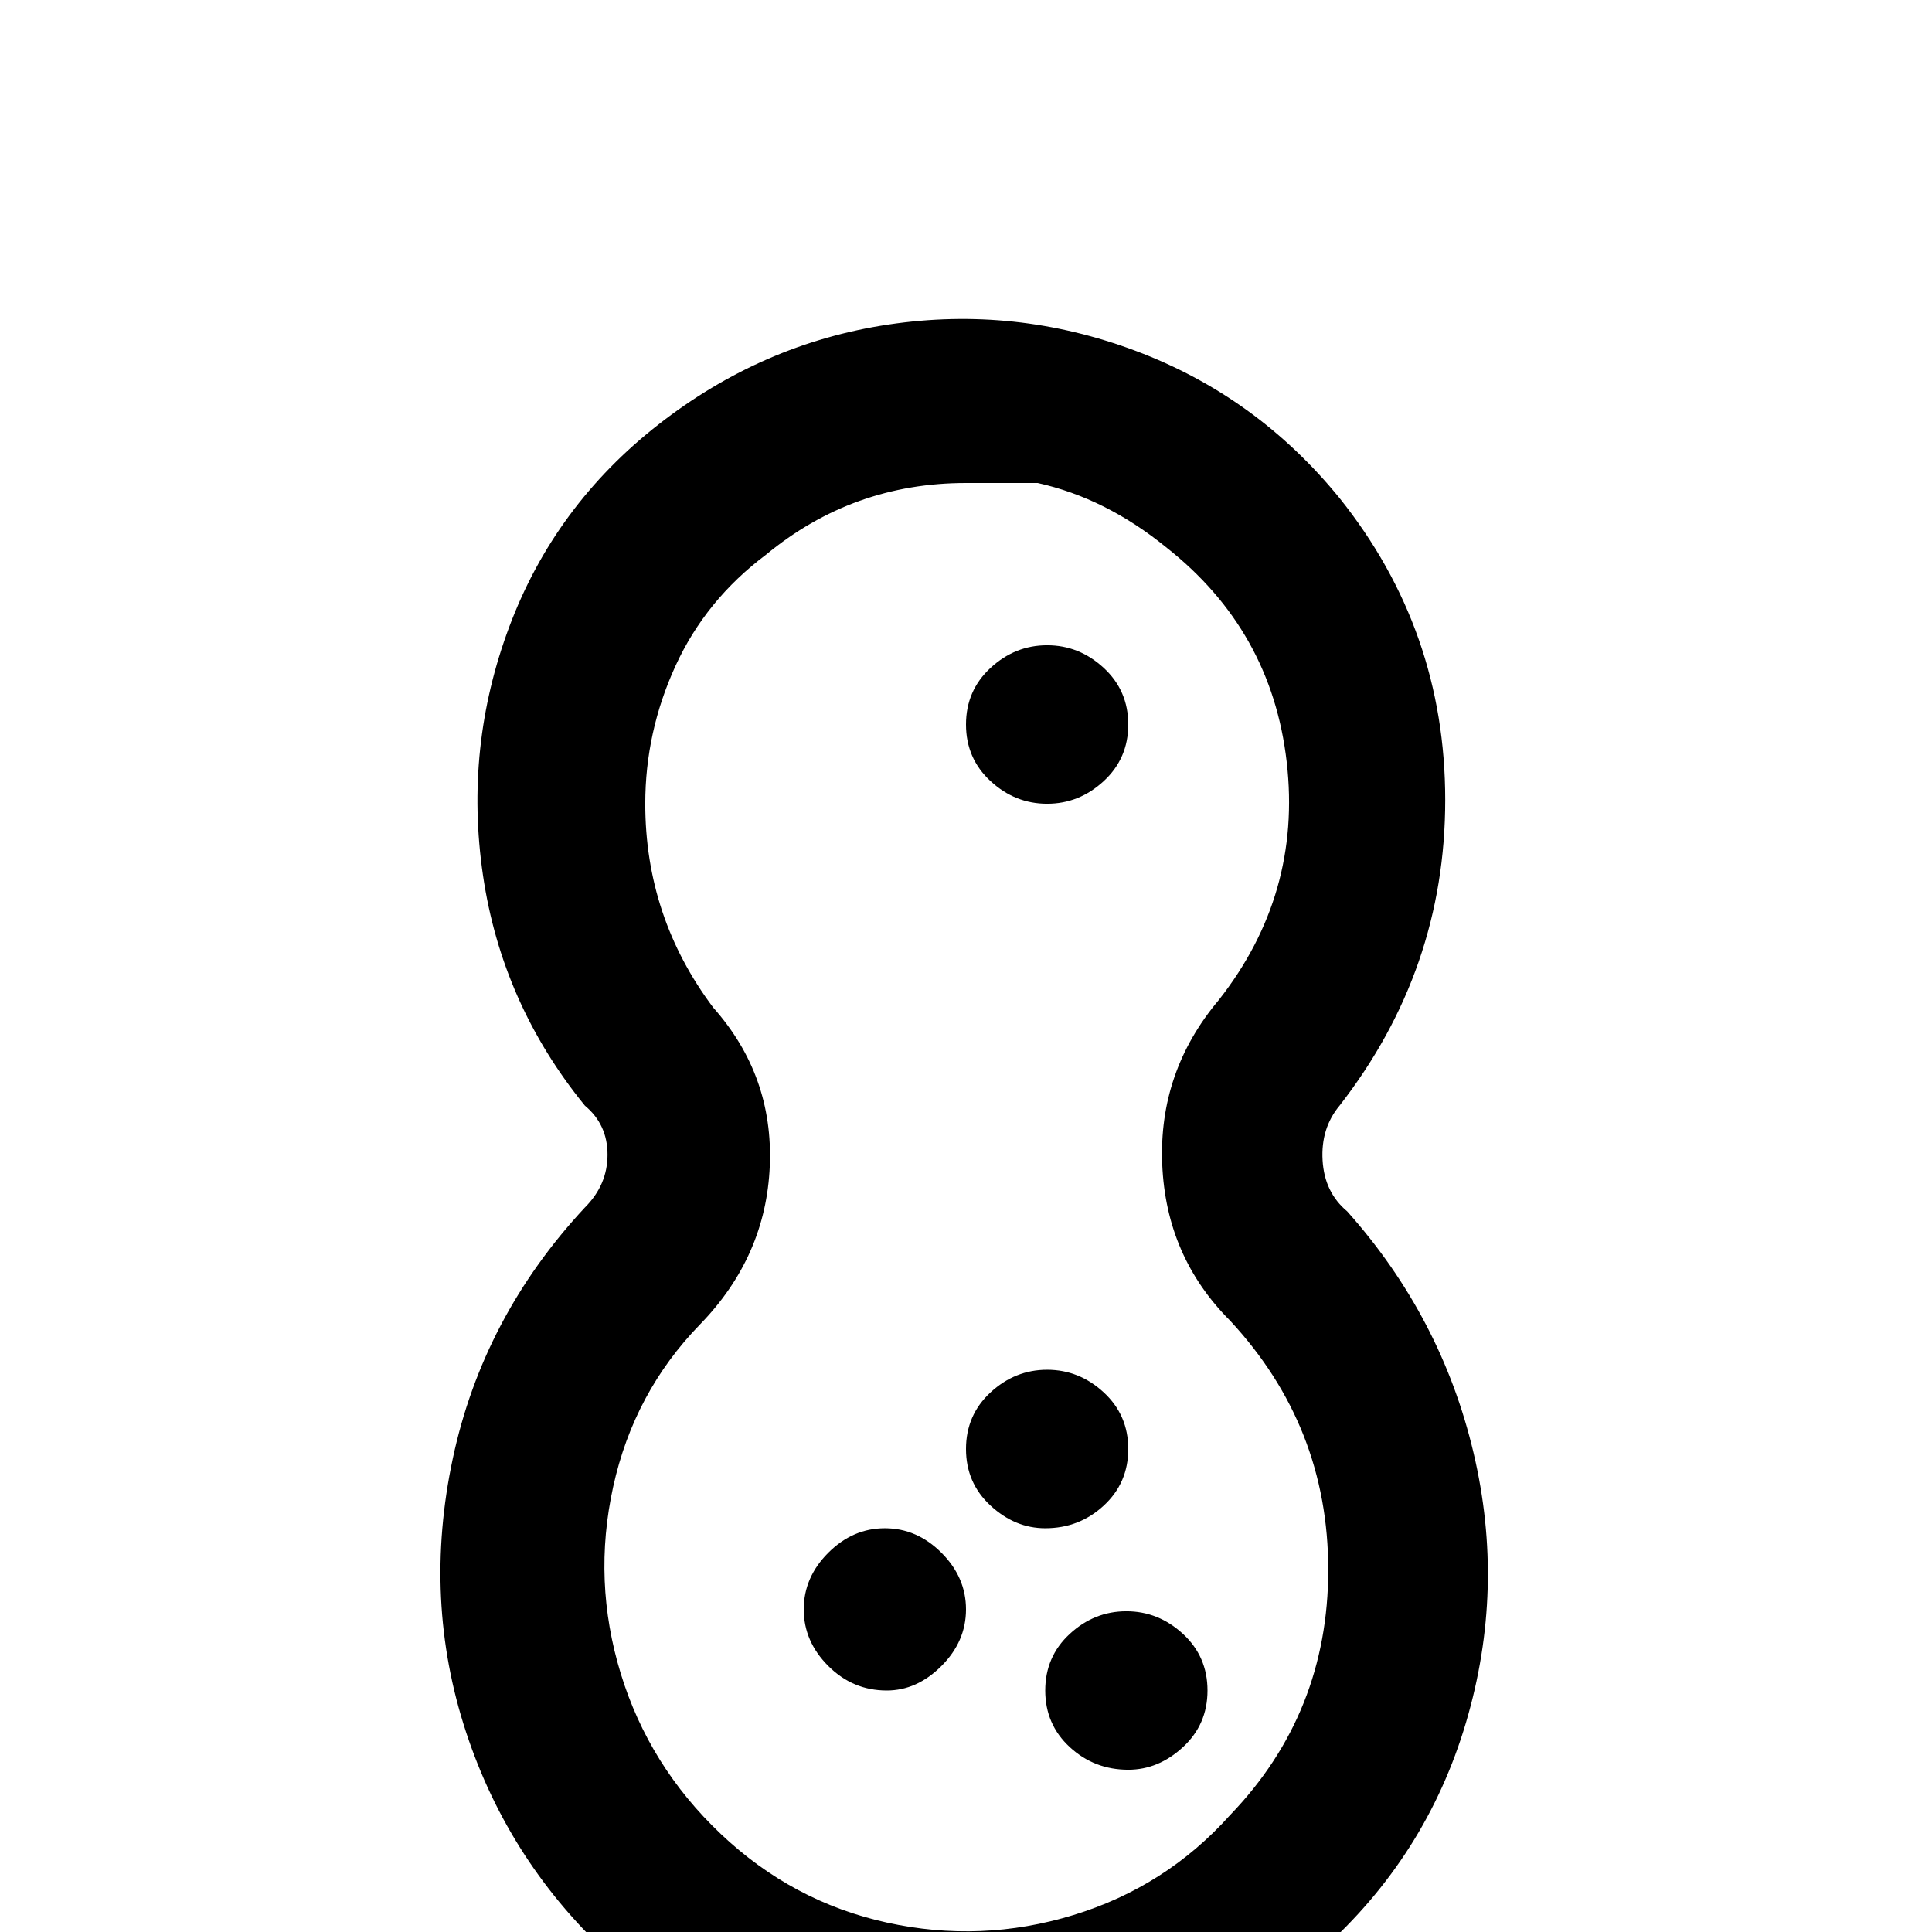 <svg xmlns="http://www.w3.org/2000/svg" viewBox="0 -512 512 512">
	<path fill="#000000" d="M256 43Q241 43 226 39Q190 32 162.5 7Q135 -18 123.5 -53Q112 -88 120 -125.5Q128 -163 155 -192Q161 -198 161 -206Q161 -214 155 -219Q133 -246 128 -280Q123 -314 135 -346Q147 -378 174.5 -399.5Q202 -421 235.5 -426Q269 -431 301 -419Q333 -407 355 -380Q383 -345 383 -300Q383 -255 355 -219Q350 -213 350.5 -204.5Q351 -196 357 -191Q382 -163 390.5 -127Q399 -91 388.5 -55.5Q378 -20 350 5Q331 23 306.5 33Q282 43 256 43ZM256 -384Q226 -384 203 -365Q187 -353 179 -335.5Q171 -318 171 -299Q171 -269 189 -245Q205 -227 204 -203Q203 -179 185.5 -161Q168 -143 162.5 -118Q157 -93 164.5 -68.5Q172 -44 191 -26Q210 -8 235 -2.5Q260 3 284.5 -4.5Q309 -12 326 -31Q352 -58 352 -96Q352 -134 326 -162Q309 -179 308 -203.5Q307 -228 323 -247Q345 -275 341 -310Q337 -345 309 -367Q293 -380 275 -384ZM256 -320Q256 -311 262.5 -305Q269 -299 277.5 -299Q286 -299 292.5 -305Q299 -311 299 -320Q299 -329 292.5 -335Q286 -341 277.5 -341Q269 -341 262.5 -335Q256 -329 256 -320ZM299 -43Q307 -43 313.5 -49Q320 -55 320 -64Q320 -73 313.5 -79Q307 -85 298.5 -85Q290 -85 283.5 -79Q277 -73 277 -64Q277 -55 283.5 -49Q290 -43 299 -43ZM277 -107Q286 -107 292.5 -113Q299 -119 299 -128Q299 -137 292.5 -143Q286 -149 277.5 -149Q269 -149 262.5 -143Q256 -137 256 -128Q256 -119 262.5 -113Q269 -107 277 -107ZM235 -64Q243 -64 249.5 -70.5Q256 -77 256 -85.5Q256 -94 249.5 -100.5Q243 -107 234.5 -107Q226 -107 219.5 -100.5Q213 -94 213 -85.5Q213 -77 219.5 -70.5Q226 -64 235 -64Z"/>
</svg>